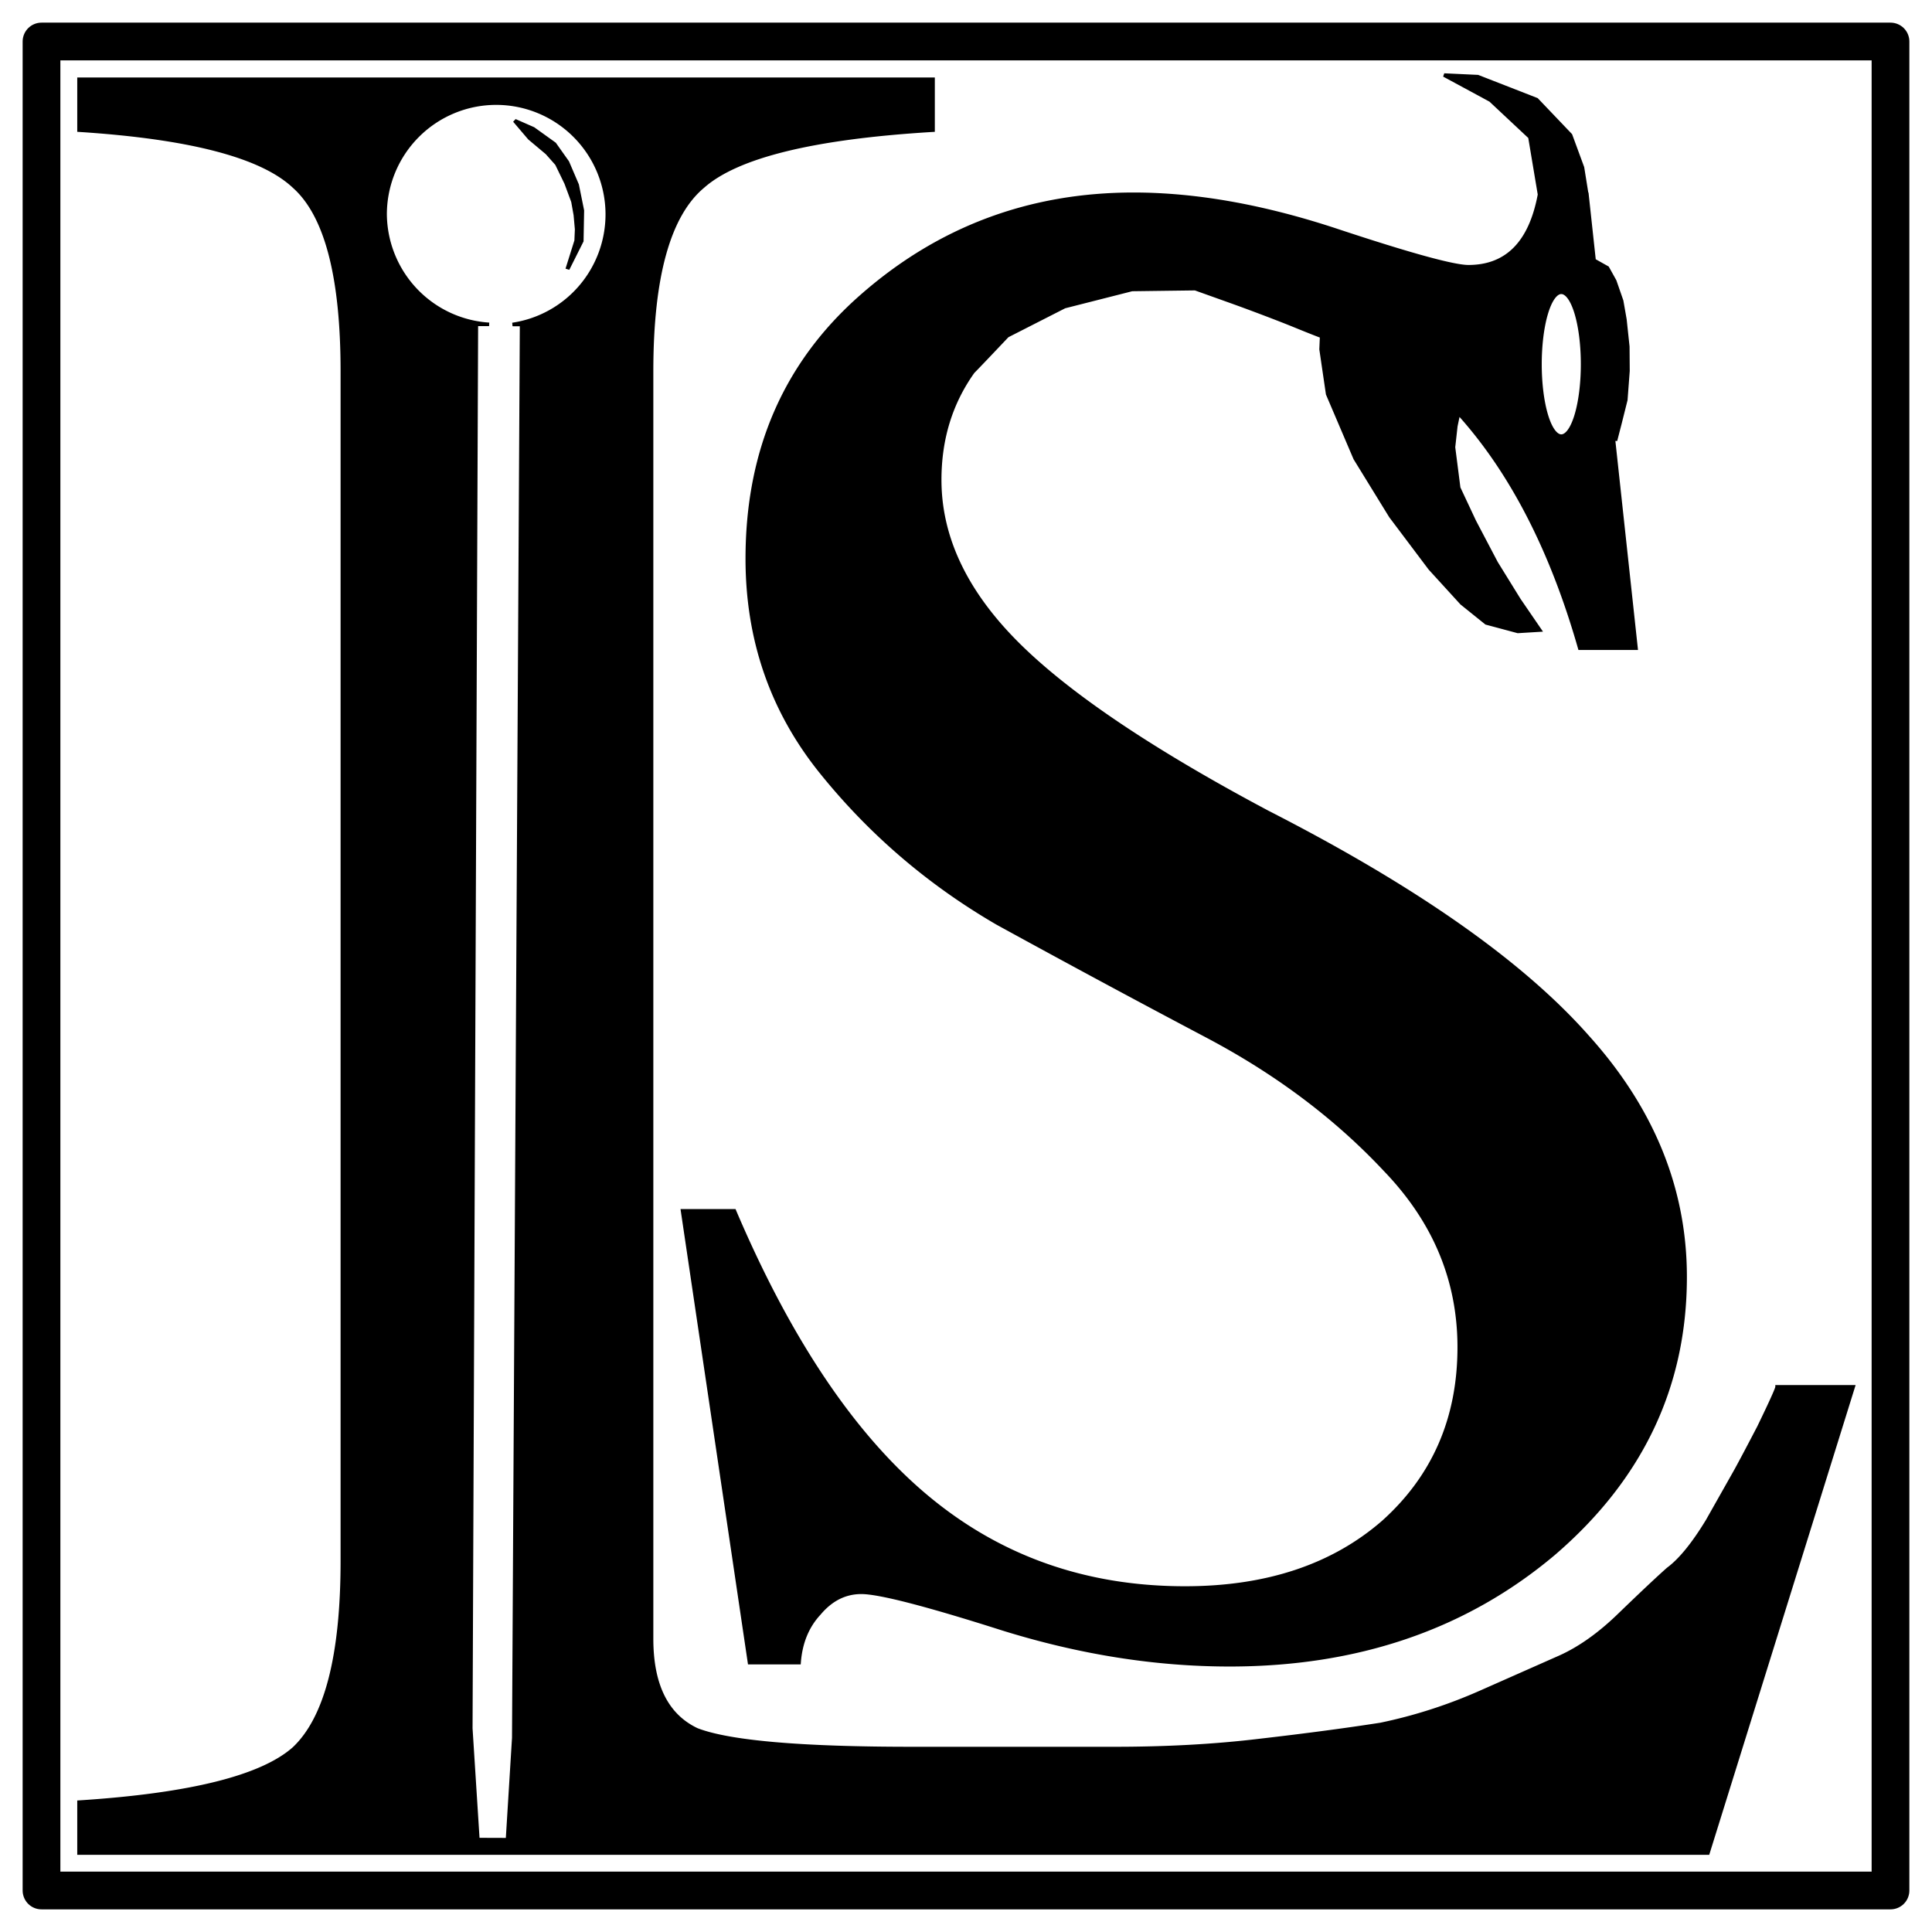 <?xml version="1.0" encoding="UTF-8" standalone="no"?>
<!-- Created with Inkscape (http://www.inkscape.org/) -->

<svg
   width="512"
   height="512"
   viewBox="0 0 512 512"
   version="1.1"
   id="svg5"
   inkscape:version="1.2.2 (1:1.2.2+202212051552+b0a8486541)"
   sodipodi:docname="V1.svg"
   inkscape:export-filename="V1.png"
   inkscape:export-xdpi="96"
   inkscape:export-ydpi="96"
   xmlns:inkscape="http://www.inkscape.org/namespaces/inkscape"
   xmlns:sodipodi="http://sodipodi.sourceforge.net/DTD/sodipodi-0.dtd"
   xmlns="http://www.w3.org/2000/svg"
   xmlns:svg="http://www.w3.org/2000/svg">
  <sodipodi:namedview
     id="namedview7"
     pagecolor="#ffffff"
     bordercolor="#666666"
     borderopacity="1.0"
     inkscape:showpageshadow="2"
     inkscape:pageopacity="0.0"
     inkscape:pagecheckerboard="0"
     inkscape:deskcolor="#d1d1d1"
     inkscape:document-units="px"
     showgrid="false"
     inkscape:zoom="1"
     inkscape:cx="404.5"
     inkscape:cy="131"
     inkscape:window-width="1920"
     inkscape:window-height="1012"
     inkscape:window-x="1280"
     inkscape:window-y="0"
     inkscape:window-maximized="1"
     inkscape:current-layer="layer1" />
  <defs
     id="defs2">
    <linearGradient
       id="linearGradient8257"
       inkscape:swatch="solid">
      <stop
         style="stop-color:#000000;stop-opacity:1;"
         offset="0"
         id="stop8255" />
    </linearGradient>
    <rect
       x="16.515"
       y="16.737"
       width="479.427"
       height="478.334"
       id="rect3302" />
    <linearGradient
       id="linearGradient1235"
       inkscape:swatch="solid">
      <stop
         style="stop-color:#000000;stop-opacity:1;"
         offset="0"
         id="stop1233" />
    </linearGradient>
    <filter
       style="color-interpolation-filters:sRGB;"
       inkscape:label="Fade to Black or White"
       id="filter7414"
       x="0"
       y="0"
       width="1"
       height="1">
      <feColorMatrix
         values="1 0 0 0 0 0 1 0 0 0 0 0 1 0 0 0 0 0 1 0"
         id="feColorMatrix7412" />
    </filter>
    <filter
       inkscape:label="Monochrome Transparency"
       inkscape:menu="Fill and Transparency"
       inkscape:menu-tooltip="Convert to a colorizable transparent positive or negative"
       style="color-interpolation-filters:sRGB;"
       id="filter7787"
       x="-0.021"
       y="-0.021"
       width="1.042"
       height="1.042">
      <feColorMatrix
         type="luminanceToAlpha"
         result="fbSourceGraphic"
         id="feColorMatrix7779" />
      <feFlood
         flood-color="rgb(134,39,24)"
         result="result1"
         flood-opacity="1"
         id="feFlood7781" />
      <feComposite
         operator="out"
         in2="fbSourceGraphic"
         result="result2"
         id="feComposite7783" />
      <feComposite
         operator="in"
         in2="SourceGraphic"
         id="feComposite7785" />
    </filter>
    <filter
       style="color-interpolation-filters:sRGB;"
       inkscape:label="Greyscale"
       id="filter7230"
       x="-0.001"
       y="-0.001"
       width="1.003"
       height="1.002">
      <feColorMatrix
         values="10 10 10 -10 0 10 10 10 -10 0 10 10 10 -10 0 0 0 0 1 0 "
         id="feColorMatrix7228"
         result="fbSourceGraphic" />
      <feColorMatrix
         result="fbSourceGraphicAlpha"
         in="fbSourceGraphic"
         values="0 0 0 -1 0 0 0 0 -1 0 0 0 0 -1 0 0 0 0 1 0"
         id="feColorMatrix7244" />
      <feColorMatrix
         id="feColorMatrix7246"
         values="10 10 10 -10 0 10 10 10 -10 0 10 10 10 -10 0 0 0 0 1 0 "
         in="fbSourceGraphic" />
    </filter>
    <filter
       style="color-interpolation-filters:sRGB;"
       inkscape:label="Greyscale"
       id="filter7234"
       x="0"
       y="0"
       width="1.031"
       height="1">
      <feColorMatrix
         values="10 10 10 -10 0 10 10 10 -10 0 10 10 10 -10 0 0 0 0 1 0 "
         id="feColorMatrix7232"
         result="fbSourceGraphic" />
      <feColorMatrix
         result="fbSourceGraphicAlpha"
         in="fbSourceGraphic"
         values="0 0 0 -1 0 0 0 0 -1 0 0 0 0 -1 0 0 0 0 1 0"
         id="feColorMatrix7248" />
      <feColorMatrix
         id="feColorMatrix7250"
         values="10 10 10 -10 0 10 10 10 -10 0 10 10 10 -10 0 0 0 0 1 0 "
         in="fbSourceGraphic" />
    </filter>
  </defs>
  <g
     id="g4973"
     style="display:inline">
    <rect
       style="display:inline;fill:none;fill-opacity:1;fill-rule:evenodd;stroke:#000000;stroke-width:10;stroke-linecap:round;stroke-linejoin:round;stroke-dasharray:none;stroke-dashoffset:0;stroke-opacity:1;paint-order:stroke fill markers"
       id="rect788"
       width="490"
       height="490"
       x="11"
       y="11"
       inkscape:label="Border" />
    <g
       inkscape:label="Letter"
       inkscape:groupmode="layer"
       id="layer1"
       style="display:inline;filter:url(#filter7230)">
      <path
         id="text3358"
         style="display:inline;filter:url(#filter7230);fill:#000000;fill-opacity:1;stroke:#000000;font-style:normal;font-variant:normal;font-weight:normal;font-stretch:normal;font-size:754.606px;line-height:1.25;font-family:FreeSerif;-inkscape-font-specification:FreeSerif;stroke-width:1;stroke-linejoin:miter;stroke-dasharray:none;stroke-opacity:1"
         inkscape:label="L"
         d="M 360.038 21.143 L 371.652 28.237 L 381.476 38.629 L 383.87 54.788 C 381.635 68.34 375.706 75.121 366.08 75.121 C 362.371 75.121 351.427 71.72 333.252 64.918 C 315.076 58.116 298.198 54.715 282.618 54.715 C 256.653 54.715 234.026 64.317 214.738 83.522 C 195.82 102.328 186.36 126.936 186.36 157.344 C 186.36 180.151 192.48 200.156 204.721 217.361 C 216.962 234.566 231.615 248.772 248.678 259.976 C 266.112 270.779 283.546 281.382 300.98 291.785 C 318.414 302.188 333.251 314.791 345.492 329.596 C 357.733 344 363.853 360.604 363.853 379.409 C 363.853 399.415 357.547 415.82 344.935 428.623 C 332.323 441.027 315.817 447.23 295.415 447.23 C 270.563 447.23 249.048 438.627 230.872 421.422 C 212.696 404.217 196.745 377.409 183.021 340.999 L 170.224 340.999 L 186.916 468.236 L 199.157 468.236 C 199.528 462.634 201.197 458.032 204.164 454.431 C 207.132 450.43 210.657 448.43 214.738 448.43 C 219.189 448.43 230.872 451.831 249.79 458.633 C 269.078 465.435 287.997 468.836 306.544 468.836 C 338.444 468.836 365.338 458.432 387.224 437.626 C 409.109 416.42 420.05 390.412 420.05 359.603 C 420.05 334.796 411.889 312.191 395.568 291.785 C 379.247 270.979 352.725 249.972 316.002 228.766 C 286.698 211.161 265.741 195.156 253.129 180.752 C 240.517 166.348 234.211 151.143 234.211 135.138 C 234.211 123.45 237.053 113.348 242.517 104.707 C 242.662 104.567 244.429 102.494 246.736 99.75 L 251.083 94.575 L 258.224 90.464 L 265.365 86.354 L 273.78 83.938 L 282.194 81.521 L 290.088 81.403 L 297.984 81.287 L 306.983 84.922 C 311.932 86.922 319.052 89.978 322.805 91.712 C 326.427 93.385 329.26 94.641 329.549 94.714 L 329.413 98.38 L 331.05 110.985 L 337.902 129.12 L 346.769 145.399 L 356.563 160.103 L 364.465 169.885 L 370.579 175.444 L 378.418 177.819 L 383.822 177.445 L 378.653 168.92 L 372.947 158.498 L 367.506 146.807 L 363.596 137.395 L 362.297 125.956 L 362.881 120.007 L 363.53 116.501 L 363.384 116.015 C 376.6 132.385 386.806 154.497 393.9 182.552 L 407.81 182.552 L 395.568 54.715 L 395.529 54.715 L 394.458 47.171 L 391.483 38.033 L 383.049 28.046 L 368.392 21.585 L 360.038 21.143 z M 19.758 22.32 L 19.758 36.659 C 47.427 38.671 65.286 43.952 73.335 52.504 C 81.384 60.553 85.408 77.91 85.408 104.572 L 85.408 439.617 C 85.408 466.28 81.384 483.887 73.335 492.439 C 65.286 500.488 47.427 505.519 19.758 507.531 L 19.758 521.869 L 425.736 521.869 L 461.957 390.567 L 443.092 390.567 C 443.092 391.07 441.582 394.844 438.564 401.887 C 435.546 408.427 433.534 412.702 432.528 414.715 L 425.736 428.297 C 422.214 434.837 418.943 439.367 415.925 441.882 C 413.41 444.397 409.386 448.672 403.852 454.709 C 398.821 460.243 393.79 464.267 388.76 466.783 L 369.14 476.593 C 361.091 480.618 352.791 483.636 344.239 485.649 C 335.686 487.158 325.625 488.667 314.054 490.176 C 302.987 491.685 290.913 492.439 277.833 492.439 L 227.274 492.439 C 199.605 492.439 181.746 490.679 173.697 487.158 C 166.151 483.133 162.379 474.581 162.379 461.502 L 162.379 104.572 C 162.379 77.91 166.655 60.553 175.207 52.504 C 183.759 43.952 202.876 38.671 232.557 36.659 L 232.557 22.32 L 19.758 22.32 z M 123.703 29.04 A 27.755 31.355 0 0 1 151.458 60.395 A 27.755 31.355 0 0 1 127.779 91.38 L 130.093 91.39 L 128.145 489.416 L 126.581 518.106 L 119.074 518.077 L 117.31 486.747 L 118.699 91.336 L 121.934 91.351 A 27.755 31.355 0 0 1 95.948 60.395 A 27.755 31.355 0 0 1 123.703 29.04 z M 128.327 33.981 L 132.064 38.934 L 136.434 43.077 L 138.873 46.179 L 141.199 51.591 L 142.899 56.764 L 143.498 60.557 L 143.818 64.596 L 143.696 67.789 L 141.469 75.79 L 144.986 67.87 L 145.126 59.29 L 143.829 52.056 L 141.403 45.656 L 138.187 40.534 L 132.913 36.256 L 128.327 33.981 z M 397.536 73.425 L 402.685 124.092 L 403.821 119.116 L 405.258 112.627 L 405.802 104.469 L 405.756 97.599 L 405.037 89.974 L 404.221 84.724 L 402.498 79.119 L 400.678 75.416 L 397.536 73.425 z M 389.234 82.314 A 5.372 20.258 0 0 1 394.607 102.571 A 5.372 20.258 0 0 1 389.234 122.828 A 5.372 20.258 0 0 1 383.863 102.571 A 5.372 20.258 0 0 1 389.234 82.314 z "
         transform="scale(1.063,0.941)" />
    </g>
  </g>
</svg>
